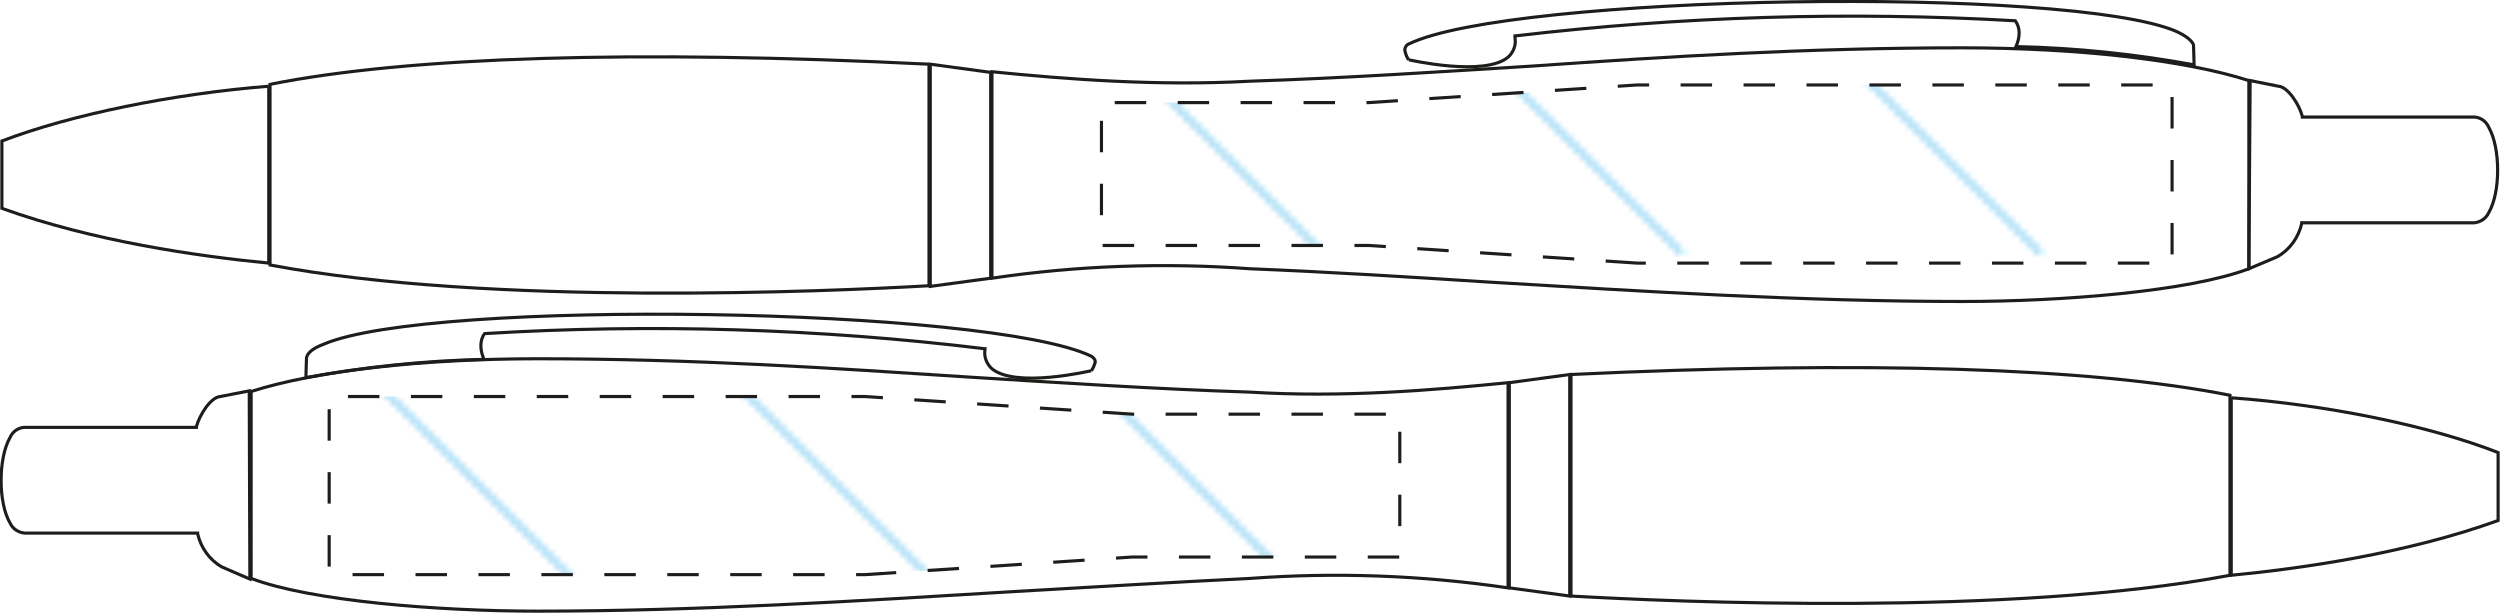 <?xml version="1.0" encoding="utf-8"?>
<!-- Generator: Adobe Illustrator 23.0.1, SVG Export Plug-In . SVG Version: 6.00 Build 0)  -->
<svg version="1.1" id="Layer_1" xmlns="http://www.w3.org/2000/svg" xmlns:xlink="http://www.w3.org/1999/xlink" x="0px" y="0px"
	 viewBox="0 0 397.2 97.5" style="enable-background:new 0 0 397.2 97.5;" xml:space="preserve">
<style type="text/css">
	.st0{fill:none;}
	.st1{clip-path:url(#SVGID_2_);}
	.st2{fill:#BCE3F6;}
	.st3{fill:none;stroke:#1D1D1B;stroke-width:0.5;}
	.st4{fill:url(#AUTL-Basic-005);stroke:#1D1D1B;stroke-width:0.5;stroke-miterlimit:10;stroke-dasharray:5,5;}
</style>
<pattern  y="97.5" width="56.7" height="56.7" patternUnits="userSpaceOnUse" id="AUTL-Basic-005" viewBox="111.1 -167.8 56.7 56.7" style="overflow:visible;">
	<g>
		<rect x="111.1" y="-167.8" class="st0" width="56.7" height="56.7"/>
		<g>
			<defs>
				<rect id="SVGID_1_" x="111.1" y="-167.8" width="56.7" height="56.7"/>
			</defs>
			<clipPath id="SVGID_2_">
				<use xlink:href="#SVGID_1_"  style="overflow:visible;"/>
			</clipPath>
			<g class="st1">
				<g>
					
						<rect x="130.4" y="-205.4" transform="matrix(0.707 -0.707 0.707 0.707 130.556 54.092)" class="st2" width="0.3" height="149.6"/>
					
						<rect x="131.9" y="-203.9" transform="matrix(0.707 -0.707 0.707 0.707 129.981 55.584)" class="st2" width="0.3" height="149.6"/>
					
						<rect x="133.4" y="-202.4" transform="matrix(0.707 -0.707 0.707 0.707 129.363 57.076)" class="st2" width="0.3" height="149.6"/>
					
						<rect x="134.9" y="-200.9" transform="matrix(0.707 -0.707 0.707 0.707 128.745 58.568)" class="st2" width="0.3" height="149.6"/>
					
						<rect x="136.4" y="-199.5" transform="matrix(0.707 -0.707 0.707 0.707 128.127 60.061)" class="st2" width="0.3" height="149.6"/>
					
						<rect x="137.9" y="-198" transform="matrix(0.707 -0.707 0.707 0.707 127.553 61.555)" class="st2" width="0.3" height="149.6"/>
					
						<rect x="139.4" y="-196.5" transform="matrix(0.707 -0.707 0.707 0.707 126.935 63.047)" class="st2" width="0.3" height="149.6"/>
					
						<rect x="140.9" y="-195" transform="matrix(0.707 -0.707 0.707 0.707 126.273 64.537)" class="st2" width="0.3" height="149.6"/>
					
						<rect x="142.4" y="-193.5" transform="matrix(0.707 -0.707 0.707 0.707 125.655 66.029)" class="st2" width="0.3" height="149.6"/>
					
						<rect x="143.9" y="-192" transform="matrix(0.707 -0.707 0.707 0.707 125.037 67.521)" class="st2" width="0.3" height="149.6"/>
					
						<rect x="145.4" y="-190.5" transform="matrix(0.707 -0.707 0.707 0.707 124.375 69.008)" class="st2" width="0.3" height="149.6"/>
					
						<rect x="146.9" y="-189" transform="matrix(0.707 -0.707 0.707 0.707 123.758 70.499)" class="st2" width="0.3" height="149.6"/>
					
						<rect x="148.3" y="-187.5" transform="matrix(0.707 -0.707 0.707 0.707 123.183 71.997)" class="st2" width="0.3" height="149.6"/>
					
						<rect x="149.8" y="-186" transform="matrix(0.707 -0.707 0.707 0.707 122.565 73.489)" class="st2" width="0.3" height="149.6"/>
					
						<rect x="151.3" y="-184.5" transform="matrix(0.707 -0.707 0.707 0.707 121.947 74.981)" class="st2" width="0.3" height="149.6"/>
					
						<rect x="152.8" y="-183" transform="matrix(0.707 -0.707 0.707 0.707 121.33 76.474)" class="st2" width="0.3" height="149.6"/>
					
						<rect x="154.3" y="-181.6" transform="matrix(0.707 -0.707 0.707 0.707 120.754 77.973)" class="st2" width="0.3" height="149.6"/>
					
						<rect x="155.8" y="-180.1" transform="matrix(0.707 -0.707 0.707 0.707 120.093 79.458)" class="st2" width="0.3" height="149.6"/>
					
						<rect x="157.3" y="-178.6" transform="matrix(0.707 -0.707 0.707 0.707 119.476 80.95)" class="st2" width="0.3" height="149.6"/>
					
						<rect x="158.8" y="-177.1" transform="matrix(0.707 -0.707 0.707 0.707 118.857 82.442)" class="st2" width="0.3" height="149.6"/>
					
						<rect x="160.3" y="-175.6" transform="matrix(0.707 -0.707 0.707 0.707 118.239 83.934)" class="st2" width="0.3" height="149.6"/>
					
						<rect x="161.8" y="-174.1" transform="matrix(0.707 -0.707 0.707 0.707 117.577 85.415)" class="st2" width="0.3" height="149.6"/>
					
						<rect x="163.3" y="-172.6" transform="matrix(0.707 -0.707 0.707 0.707 117.003 86.918)" class="st2" width="0.3" height="149.6"/>
					
						<rect x="164.8" y="-171.1" transform="matrix(0.707 -0.707 0.707 0.707 116.385 88.41)" class="st2" width="0.3" height="149.6"/>
					
						<rect x="166.3" y="-169.6" transform="matrix(0.707 -0.707 0.707 0.707 115.765 89.902)" class="st2" width="0.3" height="149.6"/>
					
						<rect x="167.7" y="-168.1" transform="matrix(0.707 -0.707 0.707 0.707 115.149 91.394)" class="st2" width="0.3" height="149.6"/>
					
						<rect x="169.2" y="-166.6" transform="matrix(0.707 -0.707 0.707 0.707 114.574 92.899)" class="st2" width="0.3" height="149.6"/>
				</g>
				<g>
					
						<rect x="170.7" y="-165.1" transform="matrix(0.707 -0.707 0.707 0.707 113.912 94.378)" class="st2" width="0.3" height="149.6"/>
					
						<rect x="172.2" y="-163.6" transform="matrix(0.707 -0.707 0.707 0.707 113.294 95.87)" class="st2" width="0.3" height="149.6"/>
					
						<rect x="173.7" y="-162.2" transform="matrix(0.707 -0.707 0.707 0.707 112.676 97.362)" class="st2" width="0.3" height="149.6"/>
					
						<rect x="175.2" y="-160.7" transform="matrix(0.707 -0.707 0.707 0.707 112.058 98.855)" class="st2" width="0.3" height="149.6"/>
					
						<rect x="176.7" y="-159.2" transform="matrix(0.707 -0.707 0.707 0.707 111.397 100.331)" class="st2" width="0.3" height="149.6"/>
					
						<rect x="178.2" y="-157.7" transform="matrix(0.707 -0.707 0.707 0.707 110.778 101.823)" class="st2" width="0.3" height="149.6"/>
					
						<rect x="179.7" y="-156.2" transform="matrix(0.707 -0.707 0.707 0.707 110.204 103.331)" class="st2" width="0.3" height="149.6"/>
					
						<rect x="181.2" y="-154.7" transform="matrix(0.707 -0.707 0.707 0.707 109.588 104.823)" class="st2" width="0.3" height="149.6"/>
					
						<rect x="182.7" y="-153.2" transform="matrix(0.707 -0.707 0.707 0.707 108.968 106.315)" class="st2" width="0.3" height="149.6"/>
					
						<rect x="184.2" y="-151.7" transform="matrix(0.707 -0.707 0.707 0.707 108.394 107.825)" class="st2" width="0.3" height="149.6"/>
					
						<rect x="185.7" y="-150.2" transform="matrix(0.707 -0.707 0.707 0.707 107.774 109.317)" class="st2" width="0.3" height="149.6"/>
					
						<rect x="187.1" y="-148.7" transform="matrix(0.707 -0.707 0.707 0.707 107.114 110.791)" class="st2" width="0.3" height="149.6"/>
					
						<rect x="188.6" y="-147.2" transform="matrix(0.707 -0.707 0.707 0.707 106.496 112.283)" class="st2" width="0.3" height="149.6"/>
					
						<rect x="190.1" y="-145.7" transform="matrix(0.707 -0.707 0.707 0.707 105.834 113.755)" class="st2" width="0.3" height="149.6"/>
					
						<rect x="191.6" y="-144.2" transform="matrix(0.707 -0.707 0.707 0.707 105.216 115.247)" class="st2" width="0.3" height="149.6"/>
					
						<rect x="193.1" y="-142.8" transform="matrix(0.707 -0.707 0.707 0.707 104.642 116.759)" class="st2" width="0.3" height="149.6"/>
					
						<rect x="194.6" y="-141.3" transform="matrix(0.707 -0.707 0.707 0.707 104.024 118.251)" class="st2" width="0.3" height="149.6"/>
					
						<rect x="196.1" y="-139.8" transform="matrix(0.707 -0.707 0.707 0.707 103.406 119.744)" class="st2" width="0.3" height="149.6"/>
					
						<rect x="197.6" y="-138.3" transform="matrix(0.707 -0.707 0.707 0.707 102.831 121.258)" class="st2" width="0.3" height="149.6"/>
					
						<rect x="199.1" y="-136.8" transform="matrix(0.707 -0.707 0.707 0.707 102.174 122.73)" class="st2" width="0.3" height="149.6"/>
					
						<rect x="200.6" y="-135.3" transform="matrix(0.707 -0.707 0.707 0.707 101.558 124.223)" class="st2" width="0.3" height="149.6"/>
					
						<rect x="202.1" y="-133.8" transform="matrix(0.707 -0.707 0.707 0.707 100.942 125.717)" class="st2" width="0.3" height="149.6"/>
					
						<rect x="203.6" y="-132.3" transform="matrix(0.707 -0.707 0.707 0.707 100.324 127.209)" class="st2" width="0.3" height="149.6"/>
					
						<rect x="205" y="-130.8" transform="matrix(0.707 -0.707 0.707 0.707 99.7 128.697)" class="st2" width="0.3" height="149.6"/>
					
						<rect x="206.5" y="-129.3" transform="matrix(0.707 -0.707 0.707 0.707 99.04 130.165)" class="st2" width="0.3" height="149.6"/>
					
						<rect x="208" y="-127.8" transform="matrix(0.707 -0.707 0.707 0.707 98.468 131.684)" class="st2" width="0.3" height="149.6"/>
				</g>
			</g>
			<g class="st1">
				<g>
					
						<rect x="52.9" y="-283" transform="matrix(0.707 -0.707 0.707 0.707 162.728 -23.485)" class="st2" width="0.3" height="149.6"/>
					
						<rect x="54.4" y="-281.5" transform="matrix(0.707 -0.707 0.707 0.707 162.156 -22.02)" class="st2" width="0.3" height="149.6"/>
					
						<rect x="55.8" y="-280" transform="matrix(0.707 -0.707 0.707 0.707 161.496 -20.503)" class="st2" width="0.3" height="149.6"/>
					
						<rect x="57.3" y="-278.5" transform="matrix(0.707 -0.707 0.707 0.707 160.872 -19.008)" class="st2" width="0.3" height="149.6"/>
					
						<rect x="58.8" y="-277" transform="matrix(0.707 -0.707 0.707 0.707 160.254 -17.516)" class="st2" width="0.3" height="149.6"/>
					
						<rect x="60.3" y="-275.5" transform="matrix(0.707 -0.707 0.707 0.707 159.639 -16.026)" class="st2" width="0.3" height="149.6"/>
					
						<rect x="61.8" y="-274.1" transform="matrix(0.707 -0.707 0.707 0.707 159.022 -14.534)" class="st2" width="0.3" height="149.6"/>
					
						<rect x="63.3" y="-272.6" transform="matrix(0.707 -0.707 0.707 0.707 158.408 -13.044)" class="st2" width="0.3" height="149.6"/>
					
						<rect x="64.8" y="-271.1" transform="matrix(0.707 -0.707 0.707 0.707 157.79 -11.553)" class="st2" width="0.3" height="149.6"/>
					
						<rect x="66.3" y="-269.6" transform="matrix(0.707 -0.707 0.707 0.707 157.172 -10.06)" class="st2" width="0.3" height="149.6"/>
					
						<rect x="67.8" y="-268.1" transform="matrix(0.707 -0.707 0.707 0.707 156.554 -8.568)" class="st2" width="0.3" height="149.6"/>
					
						<rect x="69.3" y="-266.6" transform="matrix(0.707 -0.707 0.707 0.707 155.98 -7.096)" class="st2" width="0.3" height="149.6"/>
					
						<rect x="70.8" y="-265.1" transform="matrix(0.707 -0.707 0.707 0.707 155.318 -5.584)" class="st2" width="0.3" height="149.6"/>
					
						<rect x="72.3" y="-263.6" transform="matrix(0.707 -0.707 0.707 0.707 154.7 -4.092)" class="st2" width="0.3" height="149.6"/>
					
						<rect x="73.8" y="-262.1" transform="matrix(0.707 -0.707 0.707 0.707 154.082 -2.6)" class="st2" width="0.3" height="149.6"/>
					
						<rect x="75.2" y="-260.6" transform="matrix(0.707 -0.707 0.707 0.707 153.422 -1.09)" class="st2" width="0.3" height="149.6"/>
					
						<rect x="76.7" y="-259.1" transform="matrix(0.707 -0.707 0.707 0.707 152.846 0.384)" class="st2" width="0.3" height="149.6"/>
					
						<rect x="78.2" y="-257.6" transform="matrix(0.707 -0.707 0.707 0.707 152.228 1.876)" class="st2" width="0.3" height="149.6"/>
					
						<rect x="79.7" y="-256.1" transform="matrix(0.707 -0.707 0.707 0.707 151.609 3.369)" class="st2" width="0.3" height="149.6"/>
					
						<rect x="81.2" y="-254.7" transform="matrix(0.707 -0.707 0.707 0.707 150.992 4.86)" class="st2" width="0.3" height="149.6"/>
					
						<rect x="82.7" y="-253.2" transform="matrix(0.707 -0.707 0.707 0.707 150.417 6.337)" class="st2" width="0.3" height="149.6"/>
					
						<rect x="84.2" y="-251.7" transform="matrix(0.707 -0.707 0.707 0.707 149.799 7.829)" class="st2" width="0.3" height="149.6"/>
					
						<rect x="85.7" y="-250.2" transform="matrix(0.707 -0.707 0.707 0.707 149.138 9.336)" class="st2" width="0.3" height="149.6"/>
					
						<rect x="87.2" y="-248.7" transform="matrix(0.707 -0.707 0.707 0.707 148.52 10.829)" class="st2" width="0.3" height="149.6"/>
					
						<rect x="88.7" y="-247.2" transform="matrix(0.707 -0.707 0.707 0.707 147.902 12.321)" class="st2" width="0.3" height="149.6"/>
					
						<rect x="90.2" y="-245.7" transform="matrix(0.707 -0.707 0.707 0.707 147.24 13.826)" class="st2" width="0.3" height="149.6"/>
					
						<rect x="91.7" y="-244.2" transform="matrix(0.707 -0.707 0.707 0.707 146.622 15.318)" class="st2" width="0.3" height="149.6"/>
				</g>
				<g>
					
						<rect x="93.1" y="-242.7" transform="matrix(0.707 -0.707 0.707 0.707 146.048 16.797)" class="st2" width="0.3" height="149.6"/>
					
						<rect x="94.6" y="-241.2" transform="matrix(0.707 -0.707 0.707 0.707 145.431 18.289)" class="st2" width="0.3" height="149.6"/>
					
						<rect x="96.1" y="-239.7" transform="matrix(0.707 -0.707 0.707 0.707 144.811 19.781)" class="st2" width="0.3" height="149.6"/>
					
						<rect x="97.6" y="-238.2" transform="matrix(0.707 -0.707 0.707 0.707 144.194 21.273)" class="st2" width="0.3" height="149.6"/>
					
						<rect x="99.1" y="-236.8" transform="matrix(0.707 -0.707 0.707 0.707 143.619 22.755)" class="st2" width="0.3" height="149.6"/>
					
						<rect x="100.6" y="-235.3" transform="matrix(0.707 -0.707 0.707 0.707 142.958 24.257)" class="st2" width="0.3" height="149.6"/>
					
						<rect x="102.1" y="-233.8" transform="matrix(0.707 -0.707 0.707 0.707 142.339 25.75)" class="st2" width="0.3" height="149.6"/>
					
						<rect x="103.6" y="-232.3" transform="matrix(0.707 -0.707 0.707 0.707 141.721 27.242)" class="st2" width="0.3" height="149.6"/>
					
						<rect x="105.1" y="-230.8" transform="matrix(0.707 -0.707 0.707 0.707 141.103 28.733)" class="st2" width="0.3" height="149.6"/>
					
						<rect x="106.6" y="-229.3" transform="matrix(0.707 -0.707 0.707 0.707 140.442 30.234)" class="st2" width="0.3" height="149.6"/>
					
						<rect x="108.1" y="-227.8" transform="matrix(0.707 -0.707 0.707 0.707 139.866 31.718)" class="st2" width="0.3" height="149.6"/>
					
						<rect x="109.6" y="-226.3" transform="matrix(0.707 -0.707 0.707 0.707 139.249 33.21)" class="st2" width="0.3" height="149.6"/>
					
						<rect x="111.1" y="-224.8" transform="matrix(0.707 -0.707 0.707 0.707 138.631 34.702)" class="st2" width="0.3" height="149.6"/>
					
						<rect x="112.5" y="-223.3" transform="matrix(0.707 -0.707 0.707 0.707 138.013 36.194)" class="st2" width="0.3" height="149.6"/>
					
						<rect x="114" y="-221.8" transform="matrix(0.707 -0.707 0.707 0.707 137.439 37.681)" class="st2" width="0.3" height="149.6"/>
					
						<rect x="115.5" y="-220.3" transform="matrix(0.707 -0.707 0.707 0.707 136.777 39.178)" class="st2" width="0.3" height="149.6"/>
					
						<rect x="117" y="-218.8" transform="matrix(0.707 -0.707 0.707 0.707 136.159 40.67)" class="st2" width="0.3" height="149.6"/>
					
						<rect x="118.5" y="-217.4" transform="matrix(0.707 -0.707 0.707 0.707 135.541 42.162)" class="st2" width="0.3" height="149.6"/>
					
						<rect x="120" y="-215.9" transform="matrix(0.707 -0.707 0.707 0.707 134.923 43.654)" class="st2" width="0.3" height="149.6"/>
					
						<rect x="121.5" y="-214.4" transform="matrix(0.707 -0.707 0.707 0.707 134.261 45.15)" class="st2" width="0.3" height="149.6"/>
					
						<rect x="123" y="-212.9" transform="matrix(0.707 -0.707 0.707 0.707 133.687 46.639)" class="st2" width="0.3" height="149.6"/>
					
						<rect x="124.5" y="-211.4" transform="matrix(0.707 -0.707 0.707 0.707 133.069 48.13)" class="st2" width="0.3" height="149.6"/>
					
						<rect x="126" y="-209.9" transform="matrix(0.707 -0.707 0.707 0.707 132.451 49.623)" class="st2" width="0.3" height="149.6"/>
					
						<rect x="127.5" y="-208.4" transform="matrix(0.707 -0.707 0.707 0.707 131.833 51.115)" class="st2" width="0.3" height="149.6"/>
					
						<rect x="129" y="-206.9" transform="matrix(0.707 -0.707 0.707 0.707 131.258 52.606)" class="st2" width="0.3" height="149.6"/>
				</g>
			</g>
		</g>
	</g>
</pattern>
<title>LINE DRAWING</title>
<g id="CRNA">
	<path class="st3" d="M147.6,10.2v35.2c-15.9,0.9-69.8,3.3-104.7-3.3V13.4C64.9,9,101.1,7.9,147.6,10.2"/>
	<path class="st3" d="M249.6,59.5c46.5-2.2,82.6-1.1,104.7,3.3v28.6c-34.9,6.6-88.8,4.2-104.7,3.3V59.5"/>
</g>
<path class="st3" d="M357.5,12.8l4.5,0.9c1.5,0.1,3.3,2.9,3.8,4.8v0.1h27.4c1,0.1,1.8,0.7,2.2,1.6c1.9,3.3,1.9,10.4,0,13.6
	c-0.4,0.9-1.3,1.5-2.3,1.6h-27.4v0.1c-0.5,2.2-1.9,4.2-3.9,5.3l-4.5,1.9L357.5,12.8z"/>
<path class="st3" d="M42.7,13.7v28.1c-11.4-1.1-28-3.5-42.4-8.7V22.4C11.3,18.2,27.5,14.9,42.7,13.7"/>
<path class="st3" d="M147.8,10.2l9.6,1.3v32.7l-9.6,1.3V10.2z"/>
<path class="st3" d="M198.6,12.9c15.3-0.5,30.3-1.5,44.8-2.4C264.8,9,287,7.6,311.8,7.6c18.2,0,35.2,1.9,45.5,5.2v29.9
	c-9.5,3.6-29.7,5.2-45.5,5.2c-25.1,0-50.7-1.6-75.5-3.1c-12.4-0.8-25.3-1.6-37.7-2.1c-13.7-1-27.5-0.5-41,1.5V11.4
	C169.6,12.6,183.9,13.7,198.6,12.9"/>
<path class="st3" d="M223.8,9.5c-0.3-0.4-0.5-1-0.6-1.5c0-0.1,0-0.1,0-0.2c0.1-0.4,0.3-0.7,0.6-0.8C240-0.9,329-2.3,345.8,5
	c1.5,0.7,2.4,1.4,2.7,2.1l0,0c0,0.1,0.1,2.6,0.1,3.2c-9.3-1.7-18.8-2.7-28.3-2.9c0.3-0.7,0.5-1.4,0.5-2.2c0-0.7-0.2-1.3-0.6-1.9
	c-26.5-1.5-53.1-0.7-79.4,2.4h-0.1V6c0.2,1.1-0.2,2.2-1,3C236,12.3,223.9,9.5,223.8,9.5L223.8,9.5"/>
<polygon class="st4" points="260.1,41.8 217.5,39 175,39 175,16.3 217.5,16.3 260.1,13.5 345.1,13.5 345.1,41.8 "/>
<path class="st3" d="M173.4,58.9L173.4,58.9c-0.1,0-12.2,2.9-15.9-0.4c-0.8-0.8-1.2-1.9-1-3v-0.1h-0.1c-26.3-3.2-52.9-4-79.4-2.4
	c-0.4,0.5-0.6,1.2-0.6,1.9c0,0.8,0.2,1.5,0.5,2.2c-9.5,0.2-19,1.2-28.3,2.9c0-0.6,0.1-3.1,0.1-3.2l0,0c0.2-0.8,1.1-1.5,2.7-2.1
	c16.9-7.3,105.8-5.9,122,1.9c0.3,0.2,0.6,0.5,0.6,0.8c0,0.1,0,0.1,0,0.2C173.9,57.9,173.7,58.5,173.4,58.9"/>
<path class="st3" d="M39.7,92l-4.4-1.9c-2-1.1-3.4-3.1-3.9-5.3v-0.1H3.9c-1-0.1-1.9-0.7-2.3-1.6c-1.9-3.2-1.9-10.3,0-13.6
	c0.4-0.9,1.2-1.5,2.2-1.6h27.4v-0.1c0.5-1.9,2.3-4.7,3.8-4.8l4.6-0.9L39.7,92z"/>
<path class="st3" d="M354.5,63.2c15.1,1.1,31.4,4.4,42.4,8.7v10.8c-14.4,5.2-31,7.6-42.4,8.7L354.5,63.2"/>
<path class="st3" d="M249.4,94.7l-9.6-1.3V60.8l9.6-1.3V94.7z"/>
<path class="st3" d="M198.6,62.3c14.7,0.9,29-0.3,41-1.5v32.6c-13.6-2-27.4-2.5-41-1.5c-12.4,0.6-25.3,1.4-37.7,2.1
	c-24.8,1.5-50.4,3.1-75.5,3.1c-15.8,0-36-1.6-45.5-5.2V62.2C50.2,58.9,67.2,57,85.4,57c24.8,0,47,1.5,68.4,2.9
	C168.3,60.8,183.3,61.8,198.6,62.3"/>
<polygon class="st4" points="137.4,91.3 179.9,88.5 222.4,88.5 222.4,65.8 179.9,65.8 137.4,63 52.3,63 52.3,91.3 "/>
</svg>
